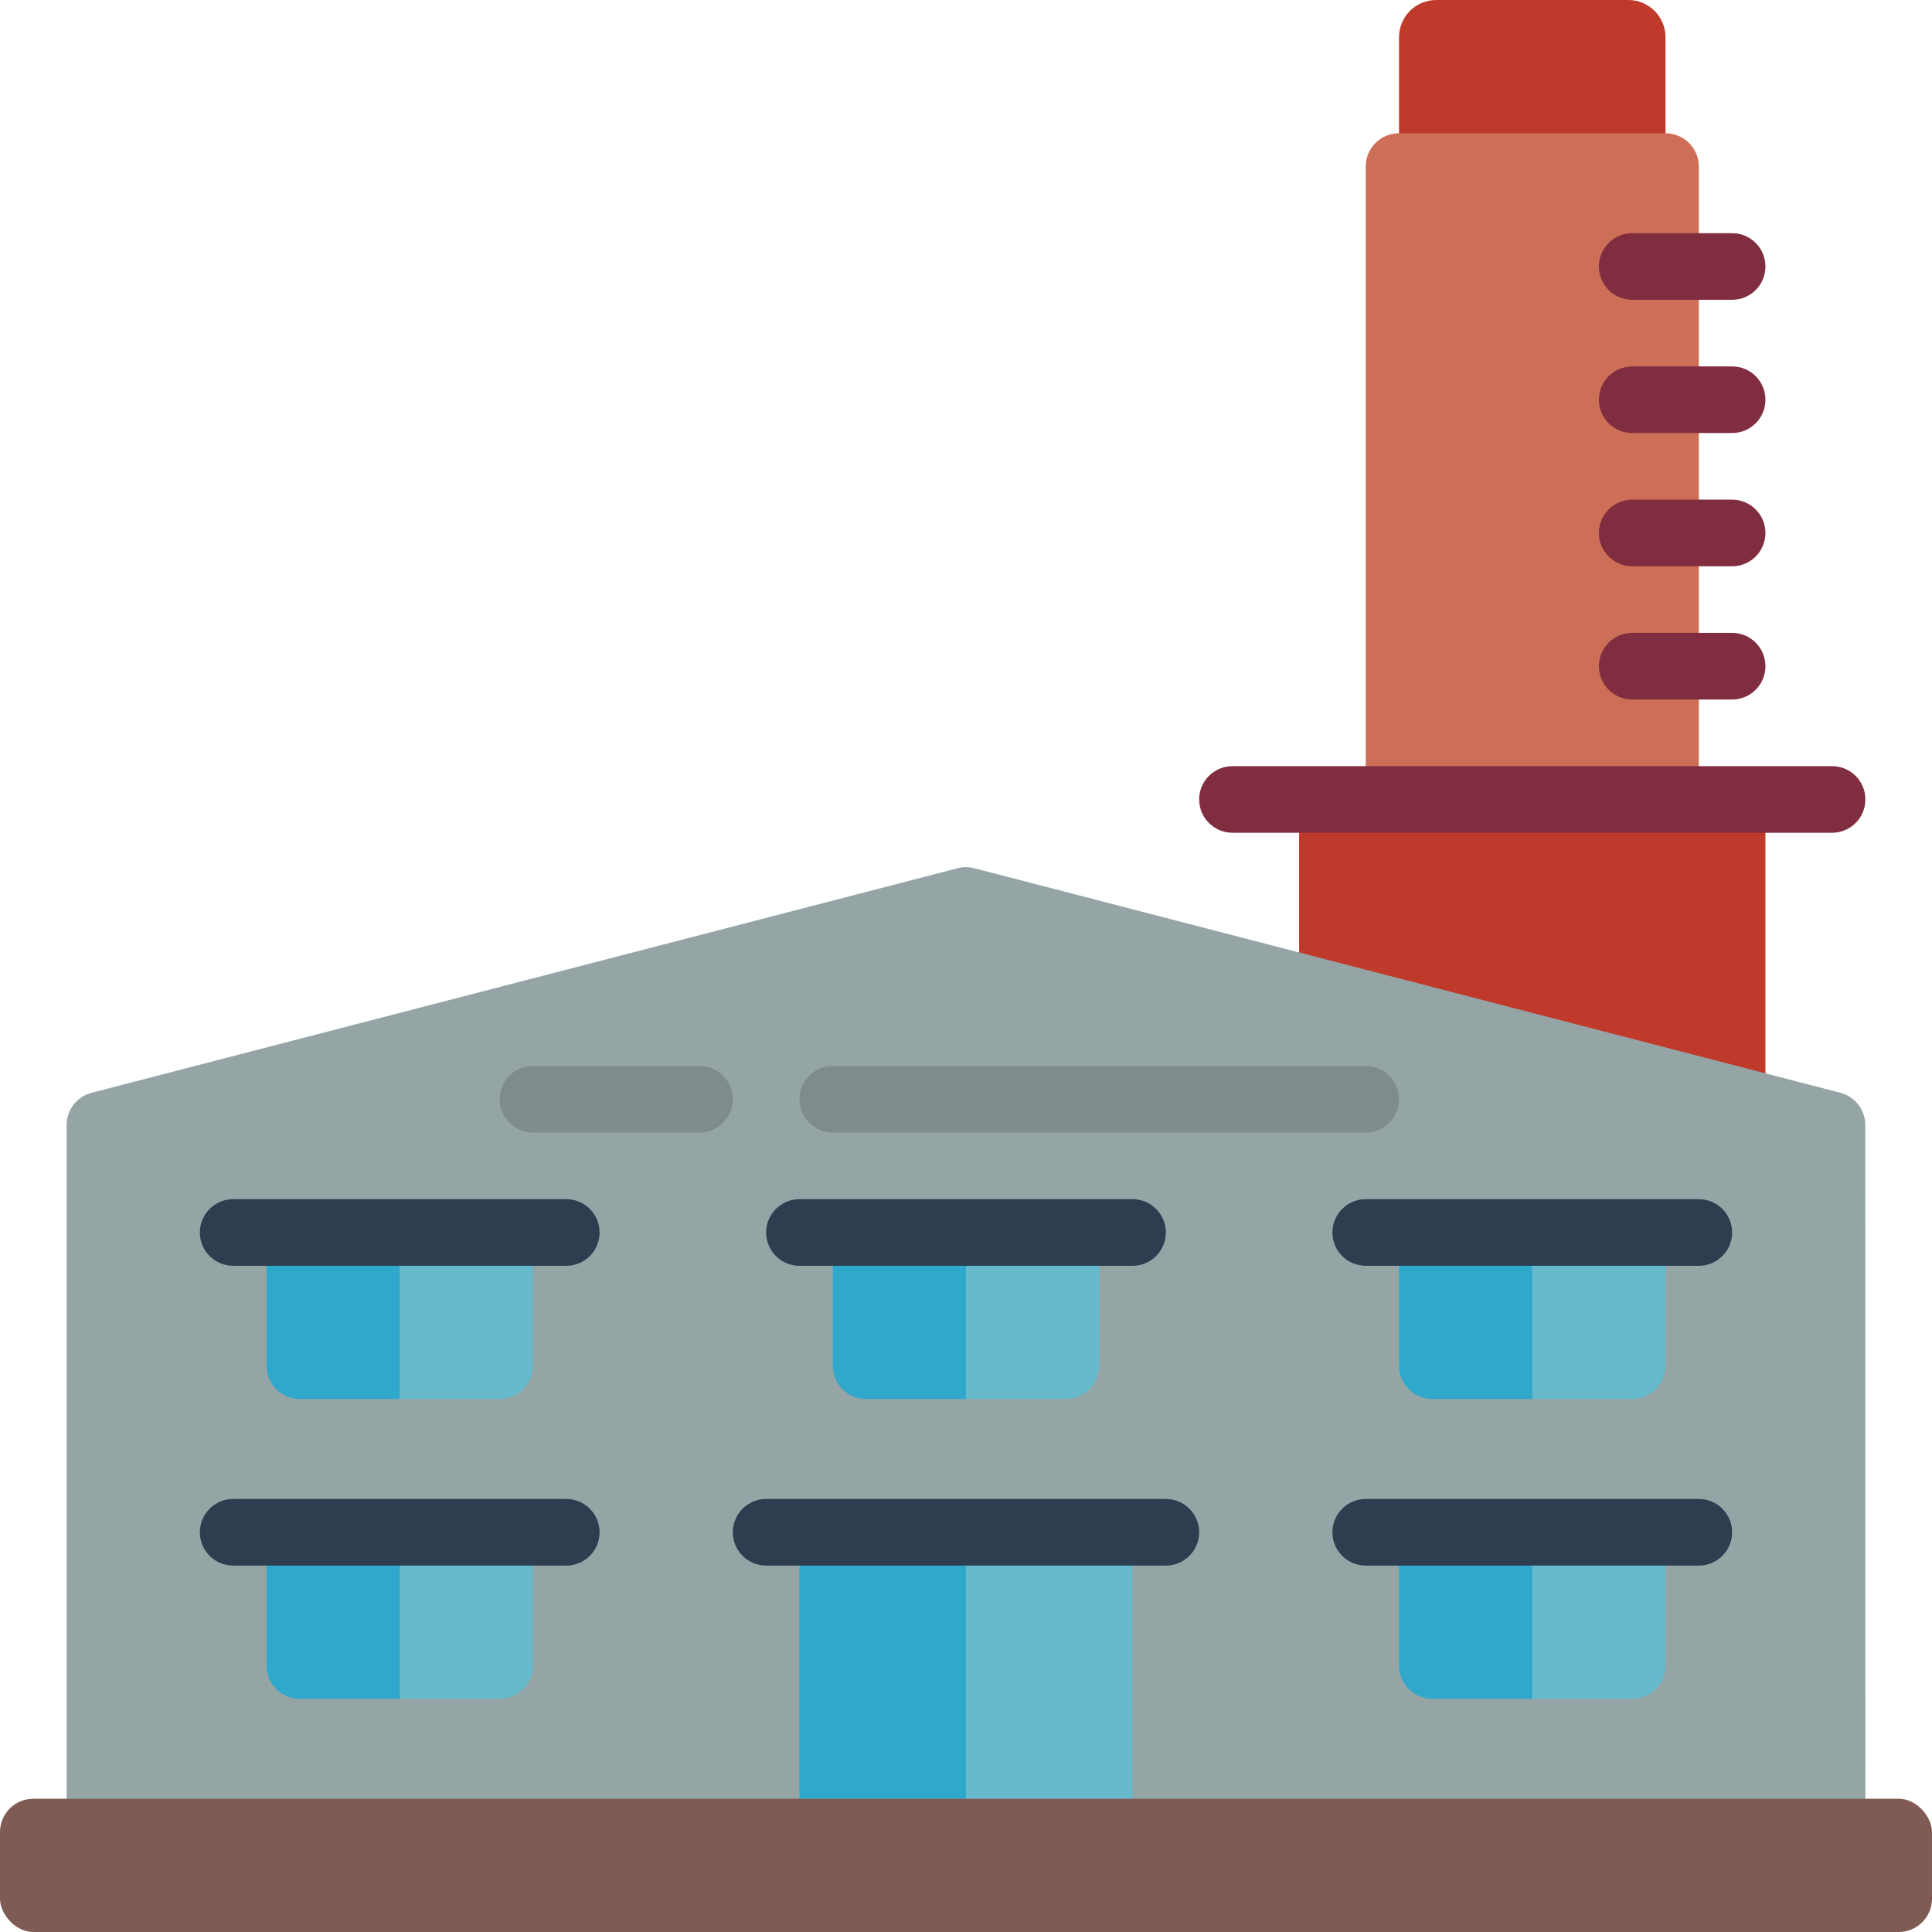 <?xml version="1.0" encoding="UTF-8"?>
<svg xmlns="http://www.w3.org/2000/svg" xmlns:xlink="http://www.w3.org/1999/xlink" width="512" height="512" viewBox="0 0 58 58" version="1.1"><!-- Generator: Sketch 50.2 (55047) - http://www.bohemiancoding.com/sketch --><title>006 - Factory </title><desc>Created with Sketch.</desc><defs/><g id="Page-1" stroke="none" stroke-width="1" fill="none" fill-rule="evenodd"><g id="006---Factory-" fill-rule="nonzero"><path d="M43.118,-1.11022302e-16 L48.882,-1.11022302e-16 C49.499,4.10782519e-15 50,0.501 50,1.118 L50,5 L42,5 L42,1.118 C42,0.821 42.118,0.537 42.327,0.327 C42.537,0.118 42.821,-2.55351296e-15 43.118,-1.11022302e-16 Z" id="Shape" fill="#C03A2B"/><path d="M42,4 L50,4 C50.552,4 51,4.448 51,5 L51,24 L41,24 L41,5 C41,4.448 41.448,4 42,4 Z" id="Shape" fill="#CC6F56"/><polygon id="Shape" fill="#C03A2B" points="39 28.741 39 24 53 24 53 33"/><path d="M55,25 L37,25 C36.448,25 36,24.552 36,24 C36,23.448 36.448,23 37,23 L55,23 C55.552,23 56,23.448 56,24 C56,24.552 55.552,25 55,25 Z" id="Shape" fill="#802D40"/><path d="M56,56 L2,56 L2,33.774 C2,33.318 2.308,32.92 2.749,32.806 L28.749,26.065 C28.913,26.022 29.085,26.022 29.249,26.065 L55.249,32.806 C55.69,32.92 55.998,33.318 55.998,33.774 L56,56 Z" id="Shape" fill="#95A5A5"/><path d="M52,9 L49,9 C48.448,9 48,8.552 48,8 C48,7.448 48.448,7 49,7 L52,7 C52.552,7 53,7.448 53,8 C53,8.552 52.552,9 52,9 Z" id="Shape" fill="#802D40"/><path d="M52,13 L49,13 C48.448,13 48,12.552 48,12 C48,11.448 48.448,11 49,11 L52,11 C52.552,11 53,11.448 53,12 C53,12.552 52.552,13 52,13 Z" id="Shape" fill="#802D40"/><path d="M52,17 L49,17 C48.448,17 48,16.552 48,16 C48,15.448 48.448,15 49,15 L52,15 C52.552,15 53,15.448 53,16 C53,16.552 52.552,17 52,17 Z" id="Shape" fill="#802D40"/><path d="M52,21 L49,21 C48.448,21 48,20.552 48,20 C48,19.448 48.448,19 49,19 L52,19 C52.552,19 53,19.448 53,20 C53,20.552 52.552,21 52,21 Z" id="Shape" fill="#802D40"/><rect id="Rectangle-path" fill="#2FA8CC" x="24" y="46" width="5" height="8"/><rect id="Rectangle-path" fill="#67B9CC" x="29" y="46" width="5" height="8"/><path d="M35,47 L23,47 C22.448,47 22,46.552 22,46 C22,45.448 22.448,45 23,45 L35,45 C35.552,45 36,45.448 36,46 C36,46.552 35.552,47 35,47 Z" id="Shape" fill="#2C3E50"/><path d="M21,34 L16,34 C15.448,34 15,33.552 15,33 C15,32.448 15.448,32 16,32 L21,32 C21.552,32 22,32.448 22,33 C22,33.552 21.552,34 21,34 Z" id="Shape" fill="#7F8C8D"/><path d="M41,34 L25,34 C24.448,34 24,33.552 24,33 C24,32.448 24.448,32 25,32 L41,32 C41.552,32 42,32.448 42,33 C42,33.552 41.552,34 41,34 Z" id="Shape" fill="#7F8C8D"/><path d="M12,37 L12,42 L9,42 C8.448,42 8,41.552 8,41 L8,37 L12,37 Z" id="Shape" fill="#2FA8CC"/><path d="M16,37 L16,41 C16,41.552 15.552,42 15,42 L12,42 L12,37 L16,37 Z" id="Shape" fill="#67B9CC"/><path d="M17,38 L7,38 C6.448,38 6,37.552 6,37 C6,36.448 6.448,36 7,36 L17,36 C17.552,36 18,36.448 18,37 C18,37.552 17.552,38 17,38 Z" id="Shape" fill="#2C3E50"/><rect id="Rectangle-path" fill="#7F5B53" x="0" y="54" width="58" height="4" rx="1"/><path d="M12,46 L12,51 L9,51 C8.448,51 8,50.552 8,50 L8,46 L12,46 Z" id="Shape" fill="#2FA8CC"/><path d="M16,46 L16,50 C16,50.552 15.552,51 15,51 L12,51 L12,46 L16,46 Z" id="Shape" fill="#67B9CC"/><path d="M17,47 L7,47 C6.448,47 6,46.552 6,46 C6,45.448 6.448,45 7,45 L17,45 C17.552,45 18,45.448 18,46 C18,46.552 17.552,47 17,47 Z" id="Shape" fill="#2C3E50"/><path d="M29,37 L29,42 L26,42 C25.448,42 25,41.552 25,41 L25,37 L29,37 Z" id="Shape" fill="#2FA8CC"/><path d="M33,37 L33,41 C33,41.552 32.552,42 32,42 L29,42 L29,37 L33,37 Z" id="Shape" fill="#67B9CC"/><path d="M34,38 L24,38 C23.448,38 23,37.552 23,37 C23,36.448 23.448,36 24,36 L34,36 C34.552,36 35,36.448 35,37 C35,37.552 34.552,38 34,38 Z" id="Shape" fill="#2C3E50"/><path d="M46,37 L46,42 L43,42 C42.448,42 42,41.552 42,41 L42,37 L46,37 Z" id="Shape" fill="#2FA8CC"/><path d="M50,37 L50,41 C50,41.552 49.552,42 49,42 L46,42 L46,37 L50,37 Z" id="Shape" fill="#67B9CC"/><path d="M51,38 L41,38 C40.448,38 40,37.552 40,37 C40,36.448 40.448,36 41,36 L51,36 C51.552,36 52,36.448 52,37 C52,37.552 51.552,38 51,38 Z" id="Shape" fill="#2C3E50"/><path d="M46,46 L46,51 L43,51 C42.448,51 42,50.552 42,50 L42,46 L46,46 Z" id="Shape" fill="#2FA8CC"/><path d="M50,46 L50,50 C50,50.552 49.552,51 49,51 L46,51 L46,46 L50,46 Z" id="Shape" fill="#67B9CC"/><path d="M51,47 L41,47 C40.448,47 40,46.552 40,46 C40,45.448 40.448,45 41,45 L51,45 C51.552,45 52,45.448 52,46 C52,46.552 51.552,47 51,47 Z" id="Shape" fill="#2C3E50"/></g></g></svg>
